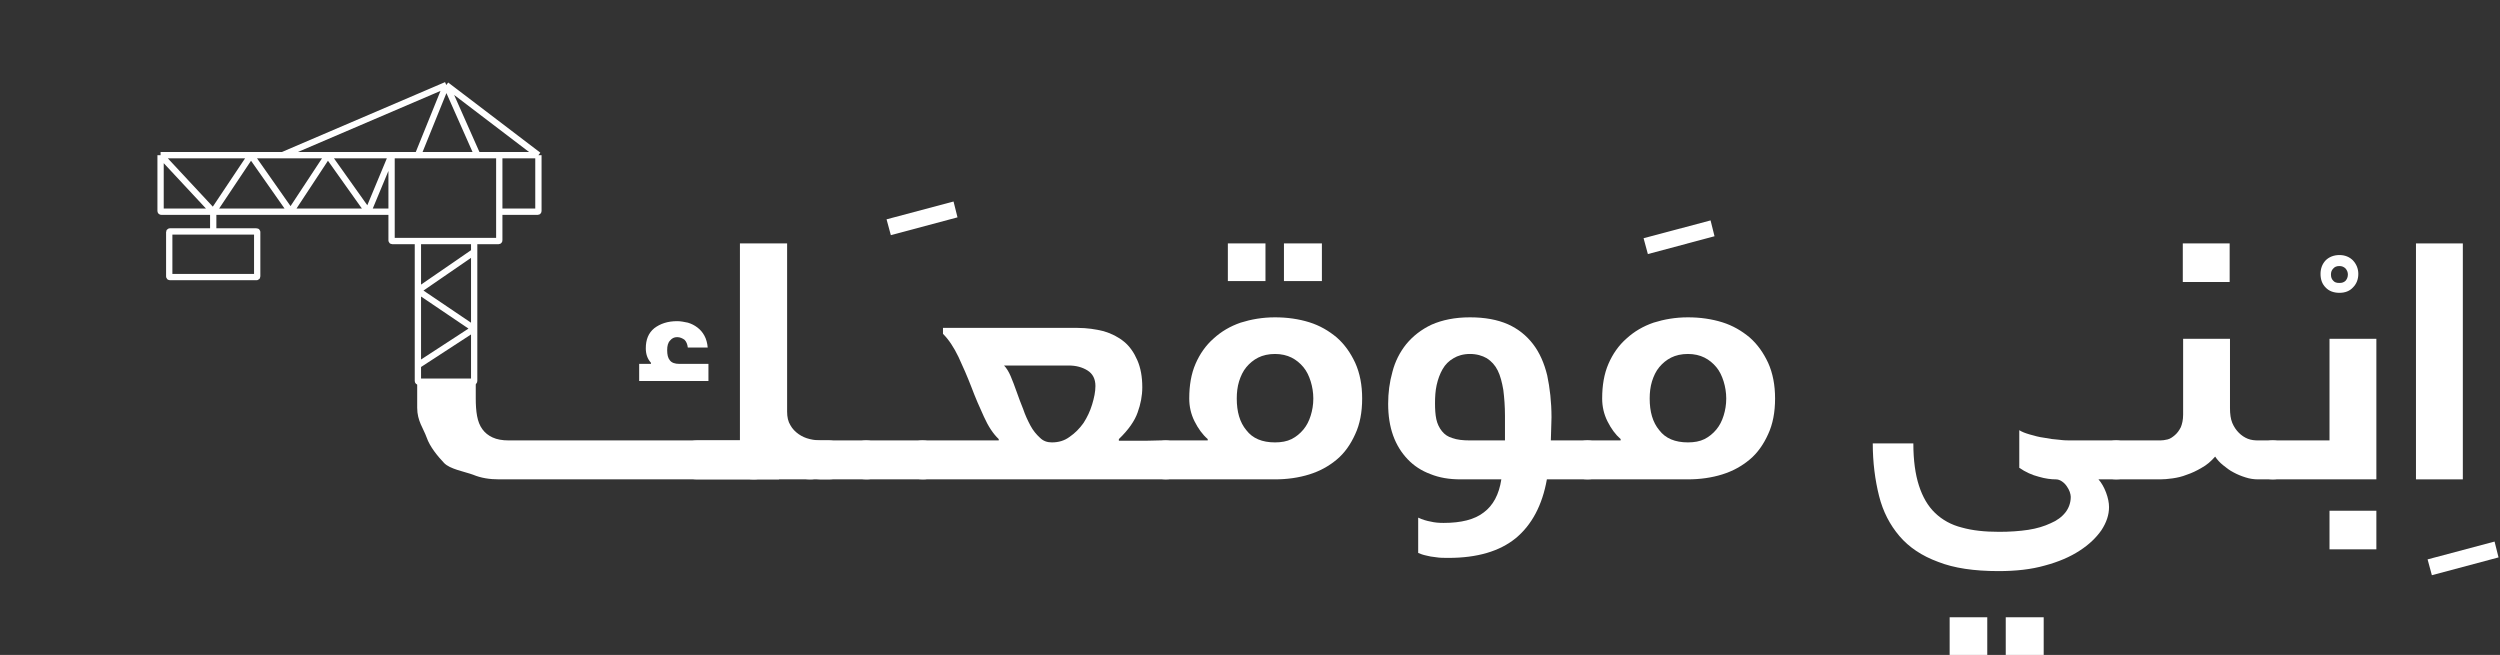 <svg width="794" height="208" viewBox="0 0 794 208" fill="none" xmlns="http://www.w3.org/2000/svg">
<rect x="0" y="0" width="794" height="208" fill="#333333" stroke="none"/>
<path d="M67.719 73.5H53.95C53.839 73.5 53.75 73.59 53.75 73.7V87.8C53.75 87.91 53.839 88 53.95 88H81.487C81.598 88 81.687 87.91 81.687 87.8V73.7C81.687 73.59 81.598 73.5 81.487 73.5H67.719ZM67.719 73.5V67.24M67.719 67.24H51.2C51.09 67.24 51 67.151 51 67.04V49.282M67.719 67.24H92.302M67.719 67.24L79.708 49.282M67.719 67.24L51 49.282M51 49.282H79.708M171 49.282V67.04C171 67.151 170.91 67.24 170.8 67.24H158.571M171 49.282H158.571M171 49.282L141.742 27M158.571 67.24V76.352C158.571 76.462 158.481 76.552 158.371 76.552H150.597M158.571 67.24V49.282M124.364 67.24V76.352C124.364 76.462 124.453 76.552 124.564 76.552H132.723M124.364 67.24V49.282M124.364 67.24H116.885M124.364 49.282L116.885 67.24M124.364 49.282H104.126M124.364 49.282H132.723M158.571 49.282H132.723M116.885 67.24L104.126 49.282M116.885 67.24H92.302M104.126 49.282L92.302 67.24M104.126 49.282H91.917H89.717M92.302 67.24L79.708 49.282M79.708 49.282H89.717M132.723 76.552H150.597M132.723 76.552V92.293M150.597 76.552V79.989M132.723 92.293L150.597 79.989M132.723 92.293L150.597 104.376M132.723 92.293V116.016M150.597 79.989V104.376M150.597 104.376V121.026C150.597 121.137 150.507 121.226 150.397 121.226H132.923C132.813 121.226 132.723 121.137 132.723 121.026V116.016M150.597 104.376L132.723 116.016M89.717 49.282L141.742 27M141.742 27L132.723 49.282M141.742 27L151.422 48.838" stroke="white" stroke-width="2"/>
<path d="M767.312 152.244V77.31H782.195V152.244H767.312Z" fill="white"/>
<path d="M739.852 162.2H754.734V174.462H739.852V162.2ZM721.826 152.244C720.359 152.244 719.625 151.929 719.625 151.091V141.344C719.625 140.715 719.835 140.296 720.254 140.087C720.673 139.982 721.197 139.877 721.826 139.877H739.852V107.598H754.734V152.244H721.826Z" fill="white"/>
<path d="M693.256 77.31H708.138V89.572H693.256V77.31ZM672.086 152.244C670.618 152.244 669.885 151.929 669.885 151.091V141.344C669.885 140.715 670.094 140.296 670.514 140.087C670.933 139.982 671.457 139.877 672.086 139.877H686.129C686.758 139.877 687.596 139.772 688.435 139.563C689.273 139.353 690.007 138.829 690.741 138.2C691.474 137.571 692.103 136.733 692.627 135.685C693.046 134.637 693.361 133.379 693.361 131.702V107.598H708.243V129.606C708.243 131.493 708.452 133.065 708.976 134.322C709.5 135.58 710.234 136.628 711.072 137.466C711.911 138.305 712.854 138.934 713.902 139.353C714.95 139.772 716.103 139.877 717.151 139.877H721.867C722.391 139.877 722.915 139.982 723.334 140.087C723.753 140.296 724.068 140.715 724.068 141.344V151.091C724.068 151.929 723.334 152.244 721.867 152.244H717.151C715.788 152.244 714.426 152.034 713.168 151.615C711.806 151.196 710.548 150.672 709.395 150.043C708.138 149.414 707.09 148.576 706.042 147.737C704.994 146.899 704.155 145.955 703.526 145.012C702.269 146.479 700.802 147.737 699.23 148.576C697.658 149.519 696.085 150.252 694.513 150.776C692.941 151.405 691.474 151.72 690.007 151.929C688.54 152.139 687.177 152.244 686.129 152.244H672.086Z" fill="white"/>
<path d="M637.025 196.053H649.077V208.001H637.025V196.053ZM619.208 196.053H631.156V208.001H619.208V196.053ZM634.719 181.381C626.964 181.381 620.571 180.437 615.54 178.446C610.405 176.56 606.317 173.835 603.278 170.272C600.239 166.708 598.038 162.516 596.78 157.486C595.523 152.455 594.789 146.901 594.789 140.822H607.68C607.68 146.272 608.309 150.673 609.461 154.237C610.614 157.8 612.291 160.735 614.597 162.935C616.902 165.136 619.732 166.708 623.086 167.547C626.44 168.49 630.317 168.909 634.929 168.909C638.282 168.909 641.322 168.7 644.151 168.28C646.876 167.861 649.287 167.128 651.278 166.184C653.269 165.346 654.841 164.193 655.994 162.726C657.042 161.363 657.671 159.687 657.671 157.8C657.671 157.381 657.566 156.857 657.356 156.228C657.147 155.599 656.832 155.075 656.413 154.446C655.994 153.818 655.47 153.294 654.841 152.874C654.212 152.455 653.583 152.246 652.955 152.246C651.487 152.246 649.601 152.036 647.505 151.407C645.409 150.883 643.313 149.94 641.322 148.577V136.63C642.16 137.154 643.208 137.573 644.675 137.992C646.142 138.412 647.61 138.831 649.287 139.04C650.859 139.355 652.431 139.564 654.003 139.669C655.47 139.879 656.832 139.879 657.88 139.879H672.134C672.658 139.879 673.182 139.984 673.601 140.088C674.02 140.298 674.334 140.717 674.334 141.346V151.093C674.334 151.931 673.601 152.246 672.134 152.246H666.474C667.417 153.294 668.256 154.761 668.885 156.438C669.514 158.114 669.828 159.687 669.828 161.049C669.828 163.564 668.99 165.975 667.417 168.385C665.741 170.796 663.435 172.996 660.5 174.883C657.461 176.874 653.793 178.446 649.496 179.599C645.094 180.857 640.169 181.381 634.719 181.381Z" fill="white"/>
<path d="M504.133 152.243C502.665 152.243 501.932 151.929 501.932 151.091V141.344C501.932 140.715 502.141 140.296 502.56 140.086C502.98 139.981 503.504 139.877 504.133 139.877H514.718V139.457C513.041 137.99 511.678 136.104 510.525 133.798C509.373 131.492 508.849 129.082 508.849 126.567C508.849 122.375 509.477 118.706 510.84 115.562C512.202 112.418 514.089 109.693 516.604 107.493C519.015 105.292 521.844 103.615 525.198 102.462C528.552 101.414 532.115 100.785 536.097 100.785C539.975 100.785 543.643 101.309 546.997 102.357C550.351 103.405 553.18 105.082 555.696 107.178C558.211 109.379 560.097 112.104 561.565 115.248C563.032 118.497 563.765 122.27 563.765 126.567C563.765 130.968 563.032 134.741 561.565 137.885C560.097 141.134 558.211 143.859 555.696 145.955C553.18 148.051 550.351 149.623 546.997 150.671C543.643 151.719 539.975 152.243 536.097 152.243H504.133ZM523.94 126.567C523.94 130.759 524.884 134.112 526.98 136.628C528.971 139.248 532.01 140.505 536.097 140.505C538.089 140.505 539.87 140.191 541.338 139.457C542.805 138.724 544.062 137.676 545.11 136.418C546.158 135.161 546.892 133.693 547.416 132.016C547.94 130.34 548.255 128.558 548.255 126.567C548.255 124.68 547.94 122.794 547.416 121.117C546.892 119.44 546.158 117.868 545.11 116.61C544.062 115.353 542.805 114.305 541.338 113.571C539.87 112.837 538.089 112.418 536.097 112.418C534.001 112.418 532.22 112.837 530.752 113.571C529.285 114.305 528.028 115.353 526.98 116.61C525.932 117.868 525.198 119.44 524.674 121.117C524.15 122.794 523.94 124.68 523.94 126.567Z" fill="white"/>
<path d="M458.486 166.077C464.04 166.077 468.337 165.029 471.272 162.724C474.206 160.523 476.093 157.064 476.826 152.243H463.831C460.267 152.243 457.123 151.719 454.294 150.567C451.464 149.519 449.054 147.946 447.062 145.85C445.071 143.754 443.499 141.239 442.451 138.305C441.403 135.37 440.879 132.016 440.879 128.244C440.879 124.785 441.298 121.431 442.241 118.078C443.08 114.829 444.547 111.894 446.643 109.274C448.739 106.759 451.359 104.663 454.713 103.091C458.067 101.624 462.049 100.785 466.87 100.785C471.586 100.785 475.569 101.519 478.922 102.986C482.171 104.453 484.791 106.549 486.887 109.274C488.983 111.999 490.451 115.353 491.394 119.23C492.232 123.213 492.756 127.615 492.756 132.54C492.756 133.903 492.652 135.161 492.652 136.313C492.652 137.571 492.547 138.724 492.547 139.877H504.285C504.809 139.877 505.333 139.981 505.752 140.086C506.171 140.296 506.486 140.715 506.486 141.344V151.091C506.486 151.929 505.752 152.243 504.285 152.243H491.289C489.822 160.523 486.468 166.706 481.438 170.898C476.302 175.09 469.176 177.186 460.058 177.186C458.591 177.186 457.228 177.186 456.075 176.977C454.818 176.872 453.874 176.662 453.036 176.453C451.988 176.243 451.15 175.929 450.416 175.614V164.401C451.778 165.029 453.141 165.449 454.398 165.658C455.656 165.973 457.019 166.077 458.486 166.077ZM455.761 128.034C455.761 130.025 455.866 131.702 456.18 133.169C456.495 134.636 457.123 135.894 457.962 136.942C458.8 137.99 459.848 138.724 461.315 139.143C462.783 139.667 464.564 139.877 466.87 139.877H477.979V132.121C477.979 129.082 477.77 126.357 477.455 123.842C477.036 121.431 476.512 119.335 475.673 117.658C474.835 115.982 473.682 114.724 472.215 113.781C470.748 112.942 468.966 112.418 466.87 112.418C464.774 112.418 462.992 112.942 461.63 113.781C460.163 114.619 459.01 115.772 458.171 117.239C457.333 118.706 456.704 120.383 456.285 122.27C455.866 124.156 455.761 126.147 455.761 128.034Z" fill="white"/>
<path d="M407.783 77.31H419.835V89.257H407.783V77.31ZM389.966 77.31H401.914V89.257H389.966V77.31ZM392.796 126.567C392.796 130.759 393.739 134.113 395.835 136.628C397.827 139.248 400.866 140.506 404.953 140.506C406.944 140.506 408.726 140.191 410.193 139.458C411.661 138.724 412.918 137.676 413.966 136.418C415.014 135.161 415.748 133.694 416.272 132.017C416.796 130.34 417.11 128.558 417.11 126.567C417.11 124.68 416.796 122.794 416.272 121.117C415.748 119.44 415.014 117.868 413.966 116.611C412.918 115.353 411.661 114.305 410.193 113.571C408.726 112.838 406.944 112.419 404.953 112.419C402.857 112.419 401.075 112.838 399.608 113.571C398.141 114.305 396.883 115.353 395.835 116.611C394.787 117.868 394.054 119.44 393.53 121.117C393.006 122.794 392.796 124.68 392.796 126.567ZM383.573 139.877V139.458C381.897 137.99 380.534 136.104 379.381 133.798C378.228 131.493 377.704 129.082 377.704 126.567C377.704 122.375 378.333 118.707 379.696 115.563C381.058 112.419 382.945 109.694 385.46 107.493C387.87 105.292 390.7 103.615 394.054 102.462C397.407 101.414 400.971 100.785 404.953 100.785C408.831 100.785 412.499 101.309 415.853 102.357C419.206 103.405 422.036 105.082 424.551 107.178C427.067 109.379 428.953 112.104 430.42 115.248C431.887 118.497 432.621 122.27 432.621 126.567C432.621 130.969 431.887 134.742 430.42 137.886C428.953 141.135 427.067 143.859 424.551 145.955C422.036 148.052 419.206 149.624 415.853 150.672C412.499 151.72 408.831 152.244 404.953 152.244H370.263C368.796 152.244 368.062 151.929 368.062 151.091V141.344C368.062 140.715 368.272 140.296 368.691 140.087C369.111 139.982 369.635 139.877 370.263 139.877H383.573Z" fill="white"/>
<path d="M334.075 140.506C336.171 140.506 338.057 139.982 339.734 138.725C341.411 137.572 342.878 136.105 344.136 134.323C345.289 132.541 346.232 130.55 346.861 128.454C347.489 126.358 347.909 124.471 347.909 122.585C347.909 120.384 347.07 118.707 345.393 117.659C343.716 116.611 341.725 116.087 339.42 116.087H318.878C319.612 116.821 320.345 117.974 320.974 119.441C321.603 120.908 322.232 122.585 322.861 124.367C323.49 126.253 324.223 128.035 324.957 129.921C325.586 131.808 326.424 133.589 327.262 135.161C328.101 136.733 329.149 137.991 330.302 139.039C331.35 140.087 332.607 140.506 334.075 140.506ZM317.201 139.877V139.458C315.42 137.781 313.848 135.371 312.485 132.332C311.123 129.397 309.76 126.253 308.503 122.899C307.245 119.65 305.883 116.506 304.415 113.362C302.948 110.323 301.376 107.913 299.49 106.026V104.14H342.249C345.184 104.14 348.013 104.559 350.529 105.188C353.044 105.921 355.245 107.074 357.026 108.541C358.808 110.009 360.171 112 361.219 114.41C362.267 116.821 362.791 119.65 362.791 123.004C362.791 125.729 362.267 128.349 361.323 130.969C360.38 133.694 358.389 136.524 355.35 139.458V139.982H359.018C360.59 139.982 362.162 139.982 363.839 139.982C365.515 139.982 366.983 139.877 368.24 139.877H370.232C370.756 139.877 371.28 139.982 371.699 140.087C372.118 140.297 372.432 140.716 372.432 141.345V151.091C372.432 151.93 371.699 152.244 370.232 152.244H292.992C291.525 152.244 290.791 151.93 290.791 151.091V141.345C290.791 140.716 291.001 140.297 291.42 140.087C291.839 139.982 292.363 139.877 292.992 139.877H317.201Z" fill="white"/>
<path d="M282.933 74.69L281.57 69.659L302.845 64L304.103 69.031L282.933 74.69Z" fill="white"/>
<path d="M772.362 182.69L771 177.659L792.275 172L793.533 177.031L772.362 182.69Z" fill="white"/>
<path d="M523.362 80.69L522 75.659L543.275 70L544.533 75.031L523.362 80.69Z" fill="white"/>
<path d="M275.082 152.245C273.614 152.245 272.881 151.93 272.881 151.092V141.345C272.881 140.716 273.09 140.297 273.51 140.088C273.929 139.983 274.453 139.878 275.082 139.878H293.003C294.47 139.878 295.309 140.297 295.309 141.031V150.777C295.309 151.511 294.994 151.93 294.575 152.035C294.156 152.245 293.632 152.245 293.003 152.245H275.082Z" fill="white"/>
<path d="M257.172 152.245C255.704 152.245 254.971 151.93 254.971 151.092V141.345C254.971 140.716 255.18 140.297 255.6 140.088C256.019 139.983 256.543 139.878 257.172 139.878H275.093C276.56 139.878 277.399 140.297 277.399 141.031V150.777C277.399 151.511 277.084 151.93 276.665 152.035C276.246 152.245 275.722 152.245 275.093 152.245H257.172Z" fill="white"/>
<path d="M239.259 152.245C237.792 152.245 237.059 151.93 237.059 151.092V141.345C237.059 140.716 237.268 140.297 237.687 140.088C238.107 139.983 238.631 139.878 239.259 139.878H257.181C258.648 139.878 259.486 140.297 259.486 141.031V150.777C259.486 151.511 259.172 151.93 258.753 152.035C258.334 152.245 257.81 152.245 257.181 152.245H239.259Z" fill="white"/>
<path d="M221.351 152.245C219.884 152.245 219.15 151.93 219.15 151.092V141.345C219.15 140.716 219.36 140.297 219.779 140.088C220.198 139.983 220.722 139.878 221.351 139.878H239.273C240.74 139.878 241.578 140.297 241.578 141.031V150.777C241.578 151.511 241.264 151.93 240.845 152.035C240.425 152.245 239.901 152.245 239.273 152.245H221.351Z" fill="white"/>
<path d="M263.297 139.877C263.821 139.877 264.345 139.982 264.764 140.087C265.183 140.296 265.498 140.715 265.498 141.344V151.091C265.498 151.929 264.764 152.244 263.297 152.244H261.096C260.048 152.244 259 152.139 257.952 151.824C256.904 151.51 255.856 151.091 254.808 150.462C253.76 149.938 252.921 149.309 252.083 148.471C251.244 147.632 250.72 146.689 250.301 145.641H249.882C249.672 146.479 249.463 147.528 249.044 148.785C248.624 150.148 247.996 151.3 247.367 152.244H158.541C155.502 152.244 152.777 151.824 150.262 150.776C147.747 149.833 142.782 148.991 141 147C139.114 145.009 136.548 141.973 135.5 138.934C134.452 135.999 132.5 133.692 132.5 129.5V121.012H151.1V126.462C151.1 128.558 151.205 130.445 151.52 132.121C151.834 133.798 152.358 135.161 153.196 136.314C154.035 137.466 155.083 138.305 156.445 138.934C157.808 139.563 159.485 139.877 161.581 139.877H235V77.31H249.987V130.759C249.987 132.436 250.301 133.903 251.035 135.056C251.664 136.209 252.607 137.152 253.655 137.886C254.703 138.619 255.856 139.143 257.218 139.458C258.476 139.772 259.838 139.877 261.096 139.877H263.297Z" fill="white"/>
<path d="M206.745 115.571H203V121H225V115.571H215.755C214.351 115.571 213.298 115.217 212.713 114.391C212.128 113.683 211.894 112.621 211.894 111.205C211.894 109.907 212.128 108.845 212.83 108.137C213.415 107.429 214.117 107.075 215.053 107.075C215.989 107.075 216.691 107.429 217.394 107.901C217.979 108.491 218.33 109.317 218.447 110.379H224.766C224.649 108.963 224.298 107.665 223.713 106.602C223.128 105.54 222.426 104.714 221.489 104.006C220.553 103.298 219.617 102.826 218.447 102.472C217.277 102.236 216.223 102 215.053 102C212.011 102 209.67 102.826 207.798 104.242C205.926 105.776 205.106 107.901 205.106 110.615C205.106 112.385 205.574 113.919 206.745 115.217V115.571Z" fill="white"/>
<path d="M737 87C737 85.299 737.537 83.866 738.612 82.701C739.687 81.627 741.209 81 743 81C744.791 81 746.224 81.627 747.299 82.701C748.373 83.866 749 85.299 749 87C749 88.791 748.373 90.224 747.299 91.299C746.224 92.463 744.791 93 743 93C741.209 93 739.687 92.463 738.612 91.299C737.537 90.224 737 88.791 737 87ZM740.313 87.179C740.313 87.985 740.493 88.612 741.03 89.149C741.478 89.687 742.104 89.866 743 89.866C743.806 89.866 744.433 89.687 744.97 89.149C745.418 88.612 745.687 87.985 745.687 87.179C745.687 86.463 745.418 85.836 744.97 85.299C744.433 84.761 743.806 84.493 743 84.493C742.104 84.493 741.478 84.761 741.03 85.299C740.493 85.836 740.313 86.463 740.313 87.179Z" fill="white"/>
</svg>

